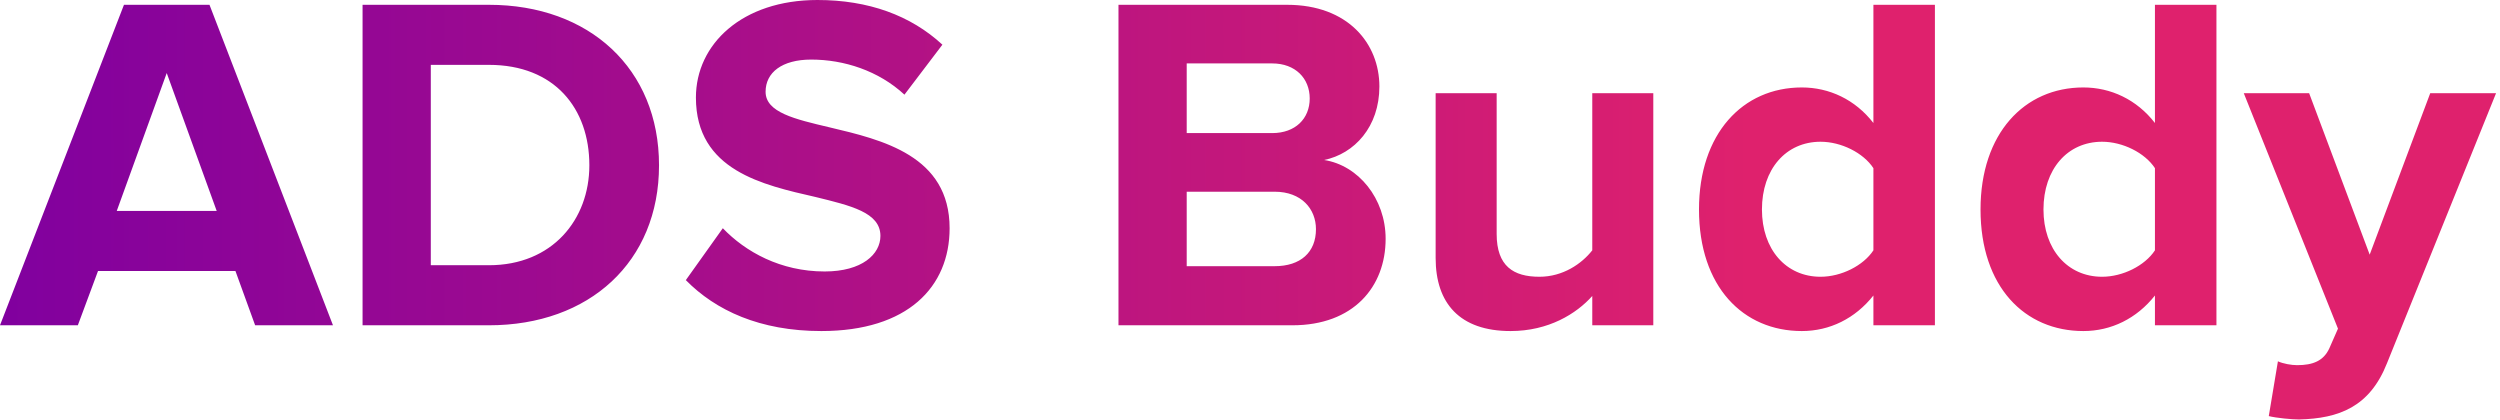 <?xml version="1.0" encoding="UTF-8"?>
<svg width="333px" height="56px" viewBox="0 0 333 56" version="1.1" xmlns="http://www.w3.org/2000/svg"
    xmlns:xlink="http://www.w3.org/1999/xlink">
    <title>logo-buddy-grad-left-right</title>
    <defs>
        <linearGradient x1="99.954%" y1="55.624%" x2="0.096%" y2="55.624%" id="linearGradient-lr">
            <stop stop-color="#DF216D" offset="30%"></stop>
            <stop stop-color="#80009F" offset="100%"></stop>
        </linearGradient>
    </defs>
    <g id="_PWA---Local" stroke="none" stroke-width="1" fill="none" fill-rule="evenodd">
        <g id="COSITES" transform="translate(-17504, -8045)" fill="url(#linearGradient-lr)"
            fill-rule="nonzero">
            <path
                d="M17537.984,8088.328 L17548.352,8088.328 L17531.904,8045.64 L17520.512,8045.64 L17504,8088.328 L17514.368,8088.328 L17517.056,8081.096 L17535.36,8081.096 L17537.984,8088.328 Z M17526.208,8054.728 L17532.864,8073.096 L17519.552,8073.096 L17526.208,8054.728 Z M17552.294,8088.328 L17569.126,8088.328 C17582.502,8088.328 17591.782,8079.88 17591.782,8067.016 C17591.782,8054.152 17582.502,8045.64 17569.126,8045.64 L17552.294,8045.64 L17552.294,8088.328 Z M17561.382,8080.328 L17561.382,8053.64 L17569.126,8053.64 C17577.894,8053.64 17582.502,8059.464 17582.502,8067.016 C17582.502,8074.248 17577.574,8080.328 17569.126,8080.328 L17561.382,8080.328 Z M17595.352,8082.312 C17599.32,8086.344 17605.208,8089.096 17613.4,8089.096 C17624.92,8089.096 17630.488,8083.208 17630.488,8075.4 C17630.488,8065.736 17621.528,8063.624 17614.488,8061.96 C17609.88,8060.872 17605.976,8059.976 17605.976,8057.224 C17605.976,8054.664 17608.152,8052.936 17612.056,8052.936 C17616.408,8052.936 17621.016,8054.408 17624.472,8057.608 L17629.528,8050.952 C17625.304,8047.048 17619.672,8045 17612.888,8045 C17602.84,8045 17596.696,8050.888 17596.696,8057.992 C17596.696,8067.72 17605.656,8069.64 17612.632,8071.24 C17617.304,8072.392 17621.272,8073.288 17621.272,8076.424 C17621.272,8078.856 17618.84,8081.16 17613.848,8081.16 C17607.96,8081.16 17603.288,8078.536 17600.28,8075.4 L17595.352,8082.312 Z M17652.981,8088.328 L17676.15,8088.328 C17684.278,8088.328 17688.566,8083.208 17688.566,8076.808 C17688.566,8071.432 17684.917,8067.016 17680.374,8066.312 C17684.406,8065.48 17687.734,8061.896 17687.734,8056.52 C17687.734,8050.824 17683.574,8045.64 17675.446,8045.64 L17652.981,8045.64 L17652.981,8088.328 Z M17662.07,8062.728 L17662.07,8053.448 L17673.462,8053.448 C17676.534,8053.448 17678.454,8055.432 17678.454,8058.12 C17678.454,8060.808 17676.534,8062.728 17673.462,8062.728 L17662.07,8062.728 Z M17662.07,8080.456 L17662.07,8070.536 L17673.782,8070.536 C17677.366,8070.536 17679.286,8072.84 17679.286,8075.528 C17679.286,8078.6 17677.238,8080.456 17673.782,8080.456 L17662.07,8080.456 Z M17716.091,8088.328 L17724.219,8088.328 L17724.219,8057.416 L17716.091,8057.416 L17716.091,8078.344 C17714.683,8080.136 17712.187,8081.864 17709.051,8081.864 C17705.595,8081.864 17703.355,8080.456 17703.355,8076.168 L17703.355,8057.416 L17695.227,8057.416 L17695.227,8079.368 C17695.227,8085.384 17698.427,8089.096 17705.211,8089.096 C17710.267,8089.096 17713.979,8086.792 17716.091,8084.424 L17716.091,8088.328 Z M17753.538,8088.328 L17761.73,8088.328 L17761.73,8045.64 L17753.538,8045.64 L17753.538,8061.384 C17751.106,8058.248 17747.65,8056.648 17744.002,8056.648 C17736.13,8056.648 17730.306,8062.792 17730.306,8072.904 C17730.306,8083.208 17736.194,8089.096 17744.002,8089.096 C17747.714,8089.096 17751.106,8087.432 17753.538,8084.36 L17753.538,8088.328 Z M17753.538,8078.344 C17752.194,8080.392 17749.25,8081.864 17746.498,8081.864 C17741.89,8081.864 17738.69,8078.216 17738.69,8072.904 C17738.69,8067.528 17741.89,8063.88 17746.498,8063.88 C17749.25,8063.88 17752.194,8065.352 17753.538,8067.4 L17753.538,8078.344 Z M17791.038,8088.328 L17799.23,8088.328 L17799.23,8045.64 L17791.038,8045.64 L17791.038,8061.384 C17788.606,8058.248 17785.15,8056.648 17781.502,8056.648 C17773.63,8056.648 17767.806,8062.792 17767.806,8072.904 C17767.806,8083.208 17773.694,8089.096 17781.502,8089.096 C17785.214,8089.096 17788.606,8087.432 17791.038,8084.36 L17791.038,8088.328 Z M17791.038,8078.344 C17789.694,8080.392 17786.75,8081.864 17783.998,8081.864 C17779.39,8081.864 17776.19,8078.216 17776.19,8072.904 C17776.19,8067.528 17779.39,8063.88 17783.998,8063.88 C17786.75,8063.88 17789.694,8065.352 17791.038,8067.4 L17791.038,8078.344 Z M17807.418,8093.128 L17806.202,8100.424 C17807.226,8100.68 17809.274,8100.872 17810.234,8100.872 C17815.546,8100.744 17819.642,8099.208 17821.946,8093.384 L17836.474,8057.416 L17827.706,8057.416 L17819.642,8078.92 L17811.578,8057.416 L17802.873,8057.416 L17815.418,8088.776 L17814.266,8091.4 C17813.498,8093.064 17812.09,8093.64 17809.978,8093.64 C17809.21,8093.64 17808.122,8093.448 17807.418,8093.128 Z"
                id="logo-buddy-grad-left-right"></path>
        </g>
    </g>
</svg>